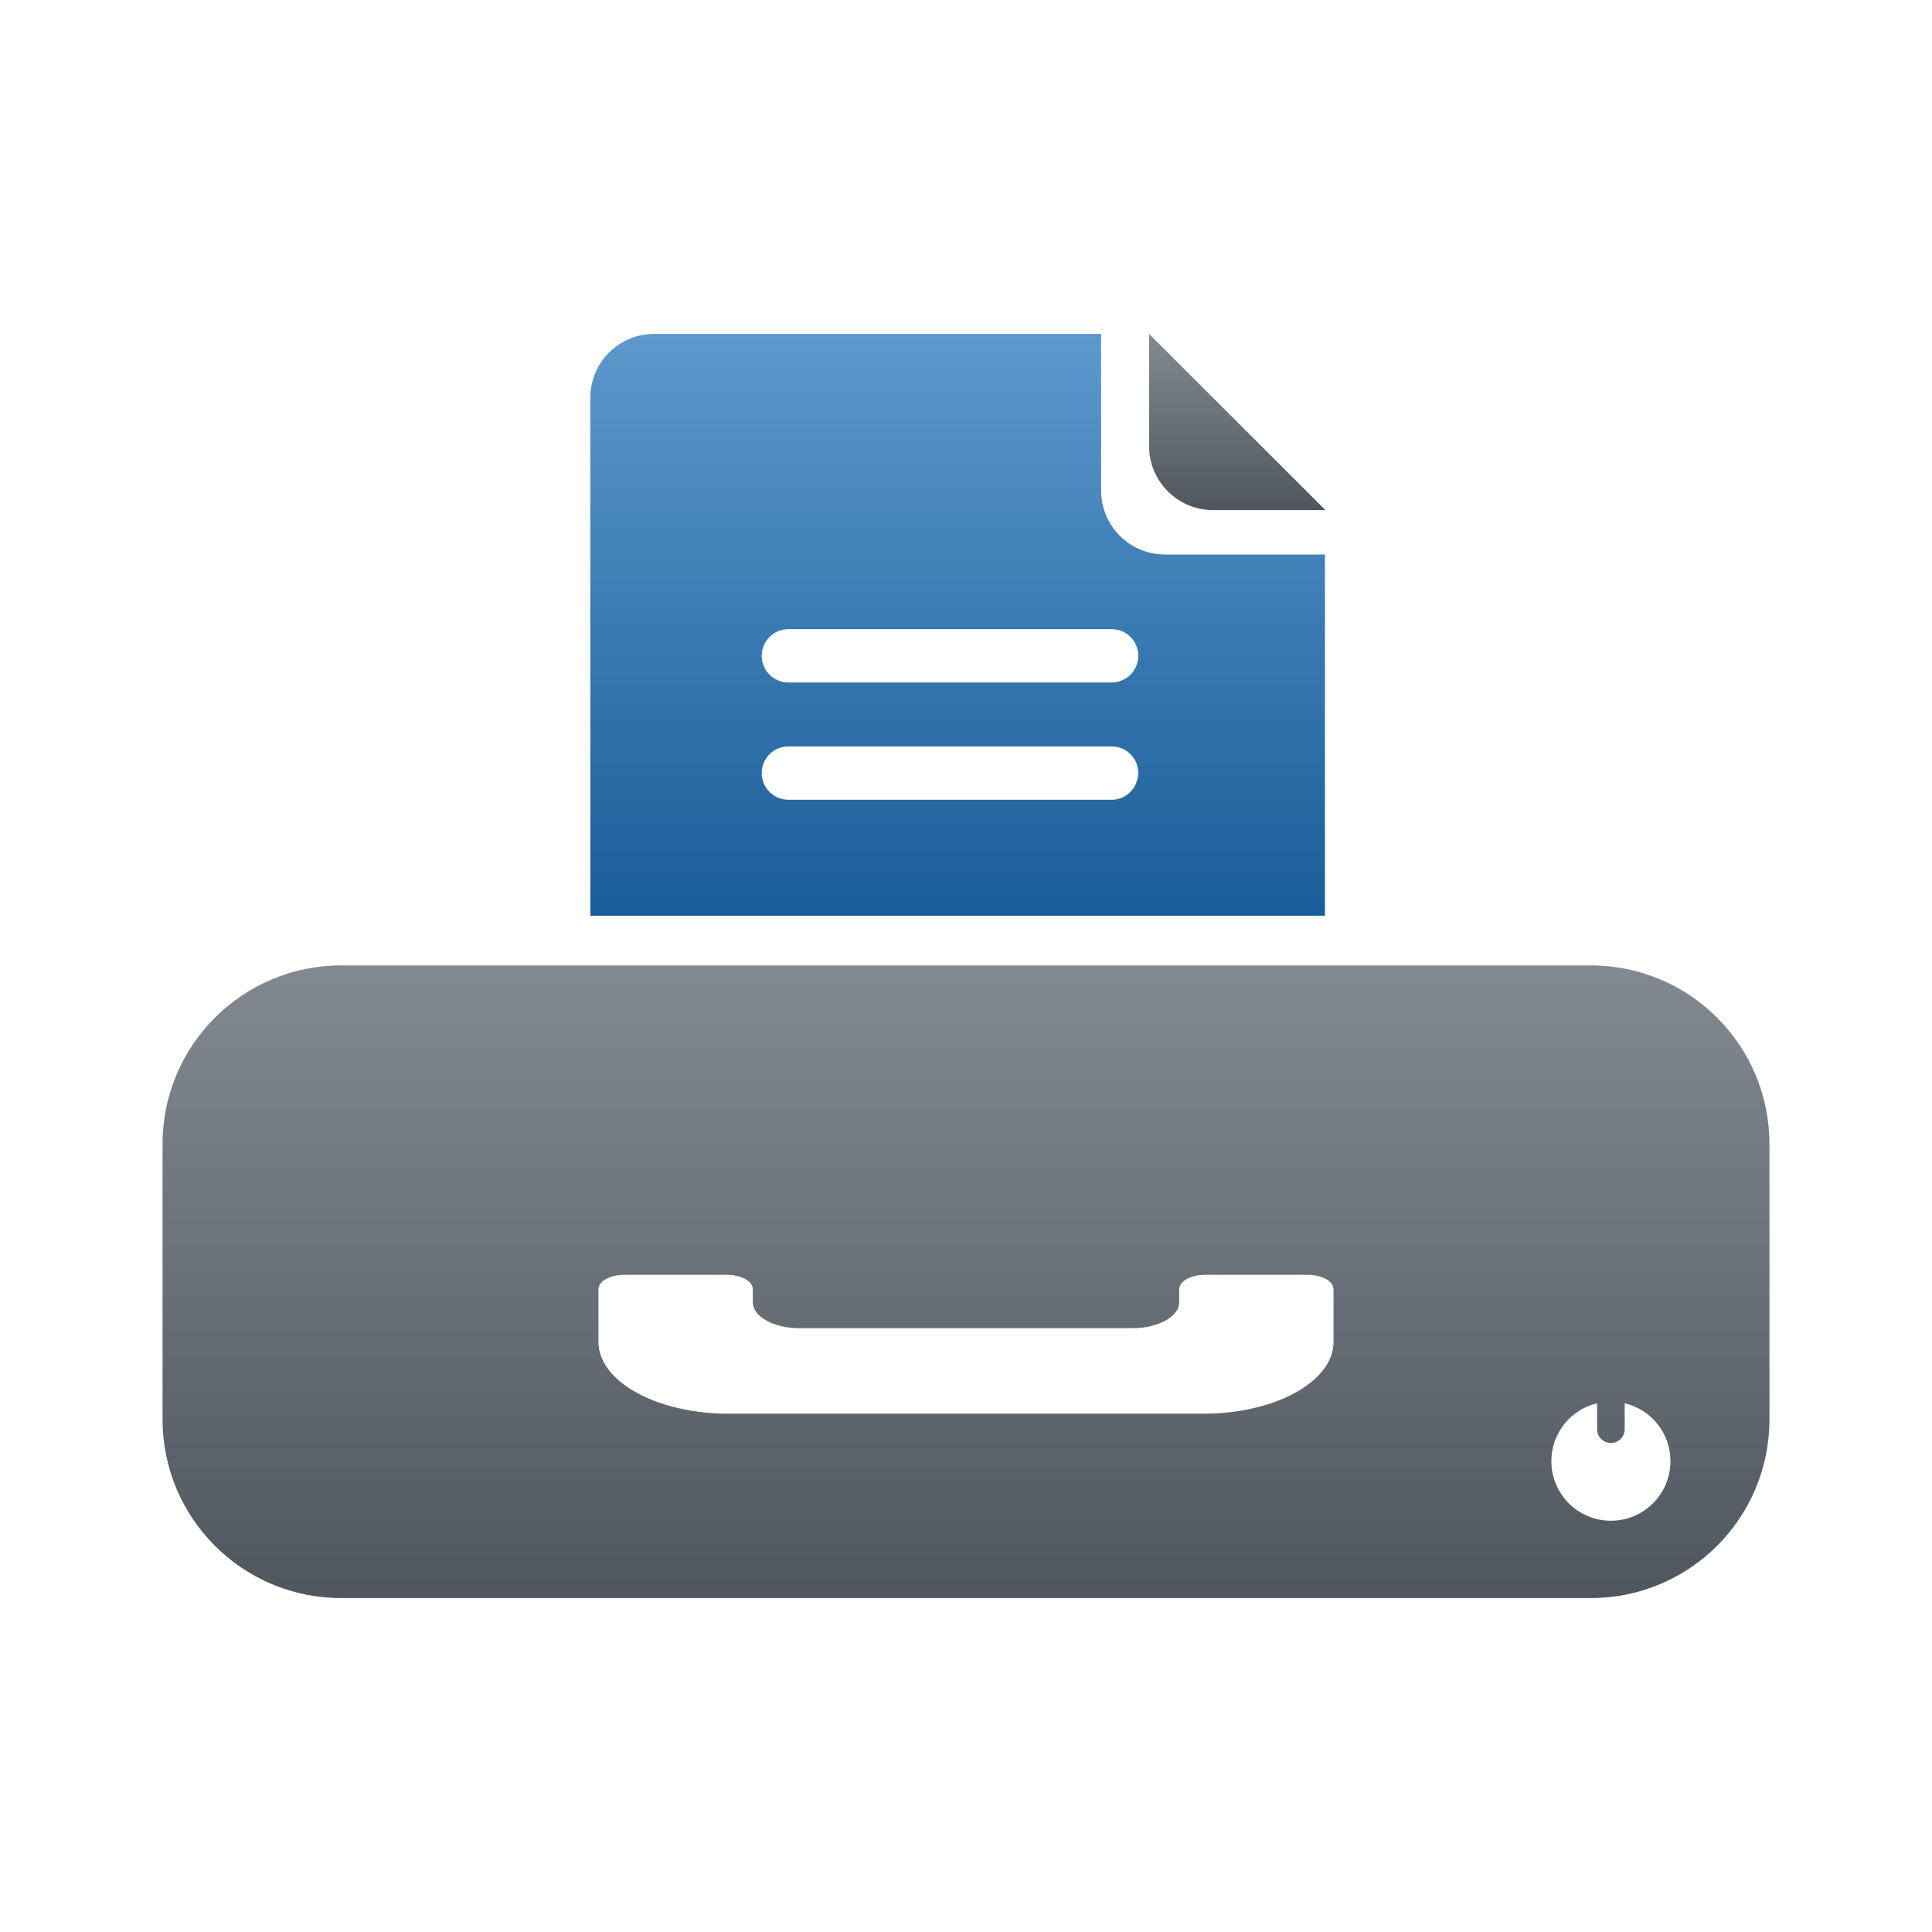 <?xml version="1.0" encoding="utf-8"?>
<!DOCTYPE svg PUBLIC "-//W3C//DTD SVG 1.1//EN" "http://www.w3.org/Graphics/SVG/1.1/DTD/svg11.dtd">
<svg version="1.1" id="Calque_1" xmlns="http://www.w3.org/2000/svg" xmlns:xlink="http://www.w3.org/1999/xlink" viewBox="0 0 64 64" xml:space="preserve">
<g>
	<linearGradient id="SVGID_1_" gradientUnits="userSpaceOnUse" x1="-461.282" y1="6732.85" x2="-461.282" y2="6713.574" gradientTransform="matrix(1 0 0 -1 493.005 6743.91)">
		<stop  offset="0" style="stop-color:#5c98cc"/>
		<stop  offset="1" style="stop-color:#195d99"/>
	</linearGradient>
	<path fill="url(#SVGID_1_)" d="M43.891,30.336v-5.635v-6.333h-5.299c-1.17,0-2.117-0.948-2.117-2.119v-5.188H21.673
		c-1.171,0-2.118,0.944-2.118,2.114v17.16h0.838H43.891L43.891,30.336z M26.116,20.841h10.71c0.488,0,0.881,0.396,0.881,0.883
		s-0.393,0.884-0.881,0.884h-10.71c-0.488,0-0.883-0.396-0.883-0.884C25.234,21.238,25.627,20.841,26.116,20.841z M26.115,24.726
		h10.711c0.488,0,0.881,0.394,0.881,0.883c0,0.104-0.025,0.204-0.059,0.299c-0.01,0.021-0.014,0.044-0.023,0.065
		c-0.139,0.305-0.441,0.52-0.799,0.52h-1.021h-9.689c-0.487,0-0.883-0.395-0.883-0.884C25.234,25.118,25.627,24.726,26.115,24.726z"
		/>
	
		<linearGradient id="SVGID_2_" gradientUnits="userSpaceOnUse" x1="-461.005" y1="6711.93" x2="-461.005" y2="6690.972" gradientTransform="matrix(1 0 0 -1 493.005 6743.91)">
		<stop  offset="0" style="stop-color:#828991"/>
		<stop  offset="1" style="stop-color:#50565e"/>
	</linearGradient>
	<path fill="url(#SVGID_2_)" d="M52.701,31.981H11.3c-3.265,0-5.915,2.646-5.915,5.916v9.125c0,3.267,2.648,5.916,5.915,5.916
		h41.401c3.266,0,5.914-2.649,5.914-5.916v-9.125C58.615,34.627,55.967,31.981,52.701,31.981z M44.176,44.449
		c0,1.312-1.93,2.381-4.299,2.381H24.121c-2.368,0-4.297-1.068-4.297-2.381v-1.742h0.001c0-0.265,0.385-0.477,0.858-0.477h3.396
		c0.478,0,0.859,0.212,0.859,0.477v0.437c0,0.472,0.695,0.854,1.548,0.854h11.026c0.854,0,1.551-0.384,1.551-0.854v-0.437
		c0-0.265,0.385-0.477,0.857-0.477h3.396c0.475,0,0.859,0.212,0.859,0.477V44.449L44.176,44.449z M53.363,50.377
		c-1.09,0-1.973-0.885-1.973-1.975c0.002-0.932,0.646-1.712,1.516-1.917v0.858c0,0.256,0.205,0.457,0.457,0.457
		s0.457-0.2,0.457-0.457v-0.858c0.869,0.203,1.516,0.985,1.516,1.917C55.336,49.492,54.451,50.377,53.363,50.377z"/>
	
		<linearGradient id="SVGID_3_" gradientUnits="userSpaceOnUse" x1="-452.02" y1="6732.848" x2="-452.02" y2="6727.012" gradientTransform="matrix(1 0 0 -1 493.005 6743.91)">
		<stop  offset="0" style="stop-color:#828991"/>
		<stop  offset="1" style="stop-color:#50565e"/>
	</linearGradient>
	<path fill="url(#SVGID_3_)" d="M40.186,16.898h3.721l-5.842-5.836v3.717C38.064,15.95,39.016,16.898,40.186,16.898z"/>
</g>
</svg>
